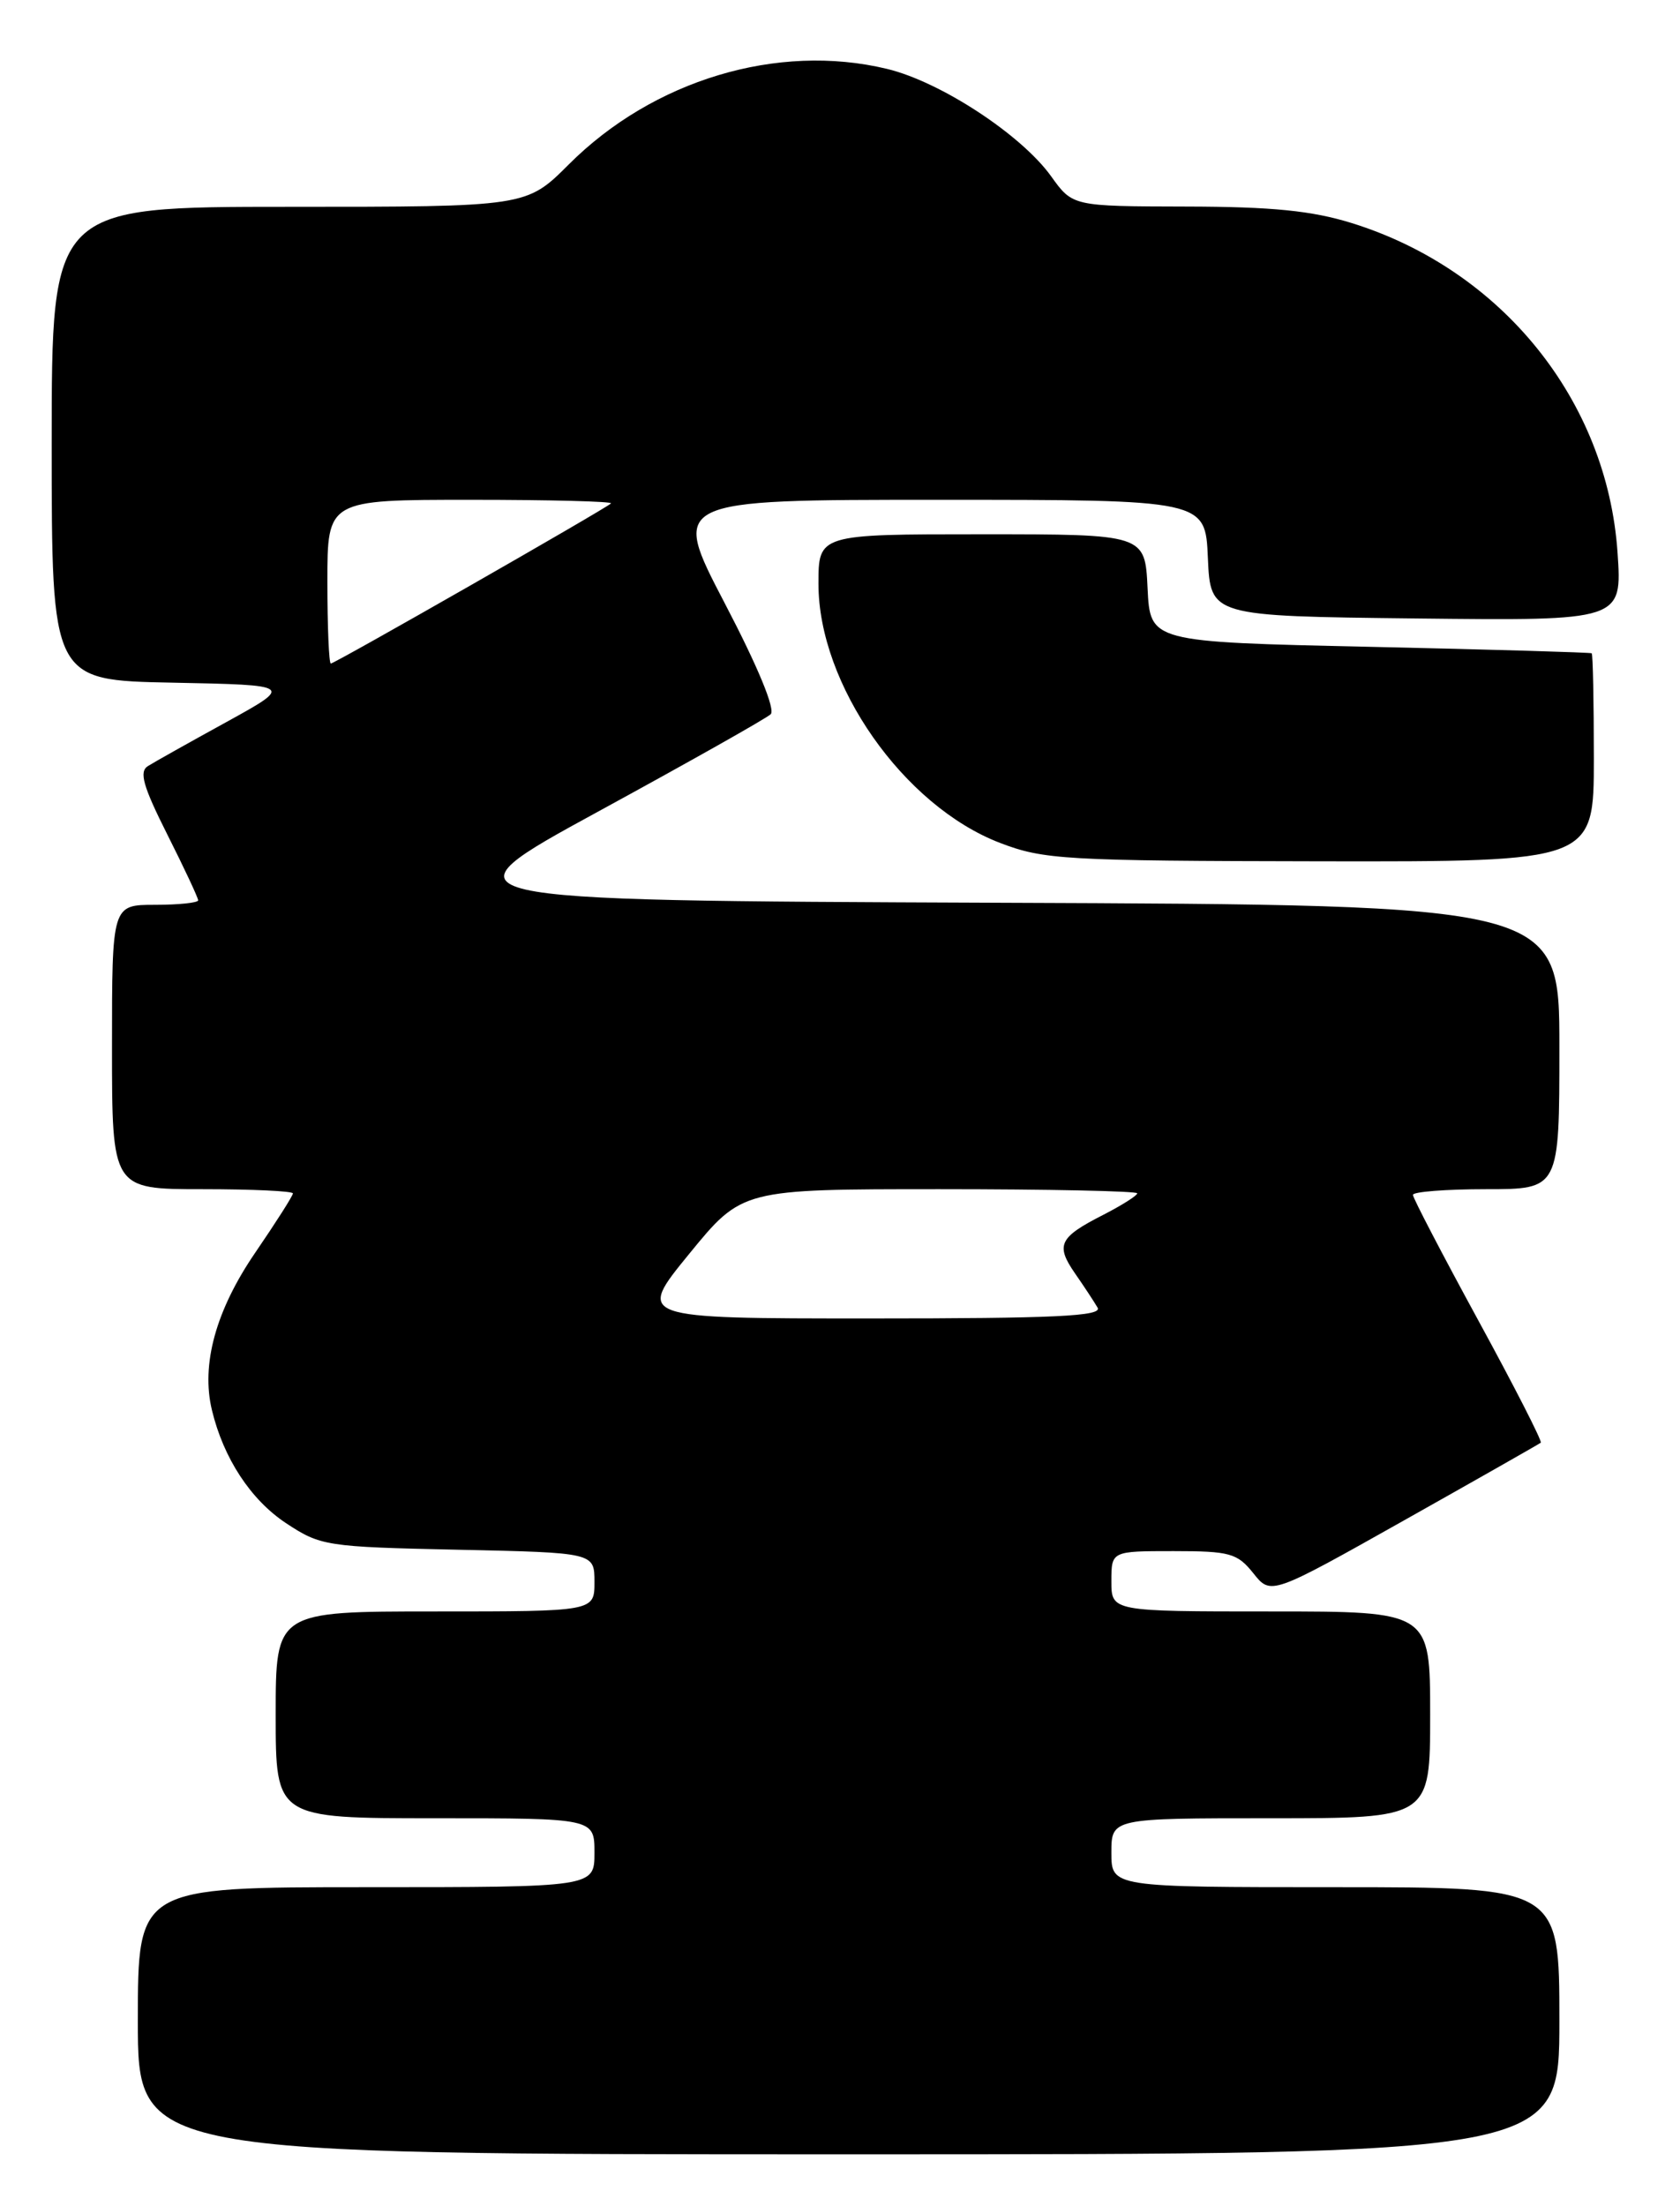 <?xml version="1.0" encoding="UTF-8" standalone="no"?>
<!DOCTYPE svg PUBLIC "-//W3C//DTD SVG 1.1//EN" "http://www.w3.org/Graphics/SVG/1.1/DTD/svg11.dtd" >
<svg xmlns="http://www.w3.org/2000/svg" xmlns:xlink="http://www.w3.org/1999/xlink" version="1.1" viewBox="0 0 195 256">
 <g >
 <path fill="currentColor"
d=" M 181.00 234.50 C 181.00 219.00 181.00 219.00 155.00 219.00 C 129.00 219.00 129.00 219.00 129.00 215.00 C 129.00 211.00 129.00 211.00 147.50 211.00 C 166.00 211.00 166.00 211.00 166.00 199.00 C 166.00 187.00 166.00 187.00 147.50 187.00 C 129.00 187.00 129.00 187.00 129.00 183.50 C 129.00 180.00 129.00 180.00 136.21 180.00 C 142.76 180.00 143.61 180.24 145.47 182.56 C 147.51 185.13 147.51 185.13 163.01 176.41 C 171.53 171.62 178.65 167.57 178.84 167.42 C 179.03 167.27 175.77 160.89 171.59 153.23 C 167.42 145.58 164.00 139.02 164.00 138.66 C 164.00 138.30 167.82 138.00 172.50 138.00 C 181.00 138.00 181.00 138.00 181.00 121.51 C 181.00 105.01 181.00 105.01 115.75 104.76 C 50.50 104.50 50.50 104.50 69.50 94.14 C 79.95 88.44 88.93 83.38 89.45 82.89 C 90.03 82.35 87.99 77.40 84.12 70.00 C 77.86 58.00 77.86 58.00 108.88 58.00 C 139.91 58.00 139.91 58.00 140.20 64.75 C 140.50 71.50 140.50 71.50 164.39 71.77 C 188.29 72.04 188.29 72.04 187.75 64.12 C 186.54 46.46 174.32 31.31 156.91 25.89 C 152.26 24.45 147.71 23.99 137.66 23.97 C 124.50 23.94 124.50 23.94 122.00 20.45 C 118.54 15.63 109.14 9.47 102.94 7.99 C 90.26 4.94 75.81 9.29 66.02 19.08 C 61.10 24.00 61.10 24.00 33.55 24.00 C 6.00 24.00 6.00 24.00 6.00 51.47 C 6.00 78.95 6.00 78.95 20.03 79.22 C 34.06 79.50 34.06 79.50 26.28 83.79 C 22.00 86.14 17.90 88.44 17.17 88.90 C 16.12 89.55 16.60 91.23 19.42 96.84 C 21.39 100.75 23.00 104.19 23.00 104.48 C 23.00 104.76 20.75 105.00 18.00 105.00 C 13.00 105.00 13.00 105.00 13.00 121.50 C 13.00 138.00 13.00 138.00 23.50 138.00 C 29.28 138.00 34.00 138.22 34.00 138.49 C 34.00 138.76 32.03 141.85 29.63 145.36 C 25.05 152.05 23.32 158.34 24.60 163.64 C 25.94 169.22 29.10 174.04 33.19 176.75 C 37.22 179.41 37.85 179.51 53.17 179.84 C 69.00 180.18 69.00 180.18 69.00 183.59 C 69.00 187.00 69.00 187.00 50.50 187.00 C 32.00 187.00 32.00 187.00 32.00 199.00 C 32.00 211.00 32.00 211.00 50.50 211.00 C 69.00 211.00 69.00 211.00 69.00 215.00 C 69.00 219.00 69.00 219.00 42.50 219.00 C 16.00 219.00 16.00 219.00 16.00 234.50 C 16.00 250.00 16.00 250.00 98.50 250.00 C 181.00 250.00 181.00 250.00 181.00 234.50 Z  M 185.00 88.00 C 185.00 81.40 184.89 75.91 184.75 75.81 C 184.61 75.71 173.03 75.37 159.00 75.06 C 133.50 74.50 133.50 74.50 133.20 68.25 C 132.90 62.00 132.90 62.00 113.95 62.00 C 95.00 62.00 95.00 62.00 95.00 67.75 C 95.00 79.43 104.87 93.51 116.06 97.81 C 121.15 99.76 123.53 99.90 153.25 99.95 C 185.00 100.00 185.00 100.00 185.00 88.00 Z  M 80.00 145.50 C 86.13 138.00 86.13 138.00 109.06 138.00 C 121.68 138.00 132.00 138.22 132.00 138.48 C 132.00 138.74 130.23 139.86 128.07 140.97 C 122.93 143.59 122.50 144.47 124.77 147.76 C 125.82 149.27 127.00 151.06 127.40 151.75 C 127.97 152.74 122.41 153.00 100.99 153.00 C 73.87 153.00 73.87 153.00 80.00 145.50 Z  M 38.00 67.50 C 38.00 58.00 38.00 58.00 54.67 58.00 C 63.83 58.00 71.15 58.19 70.92 58.42 C 70.29 59.04 38.86 77.00 38.40 77.00 C 38.18 77.00 38.00 72.72 38.00 67.50 Z "/>
</g>
</svg>